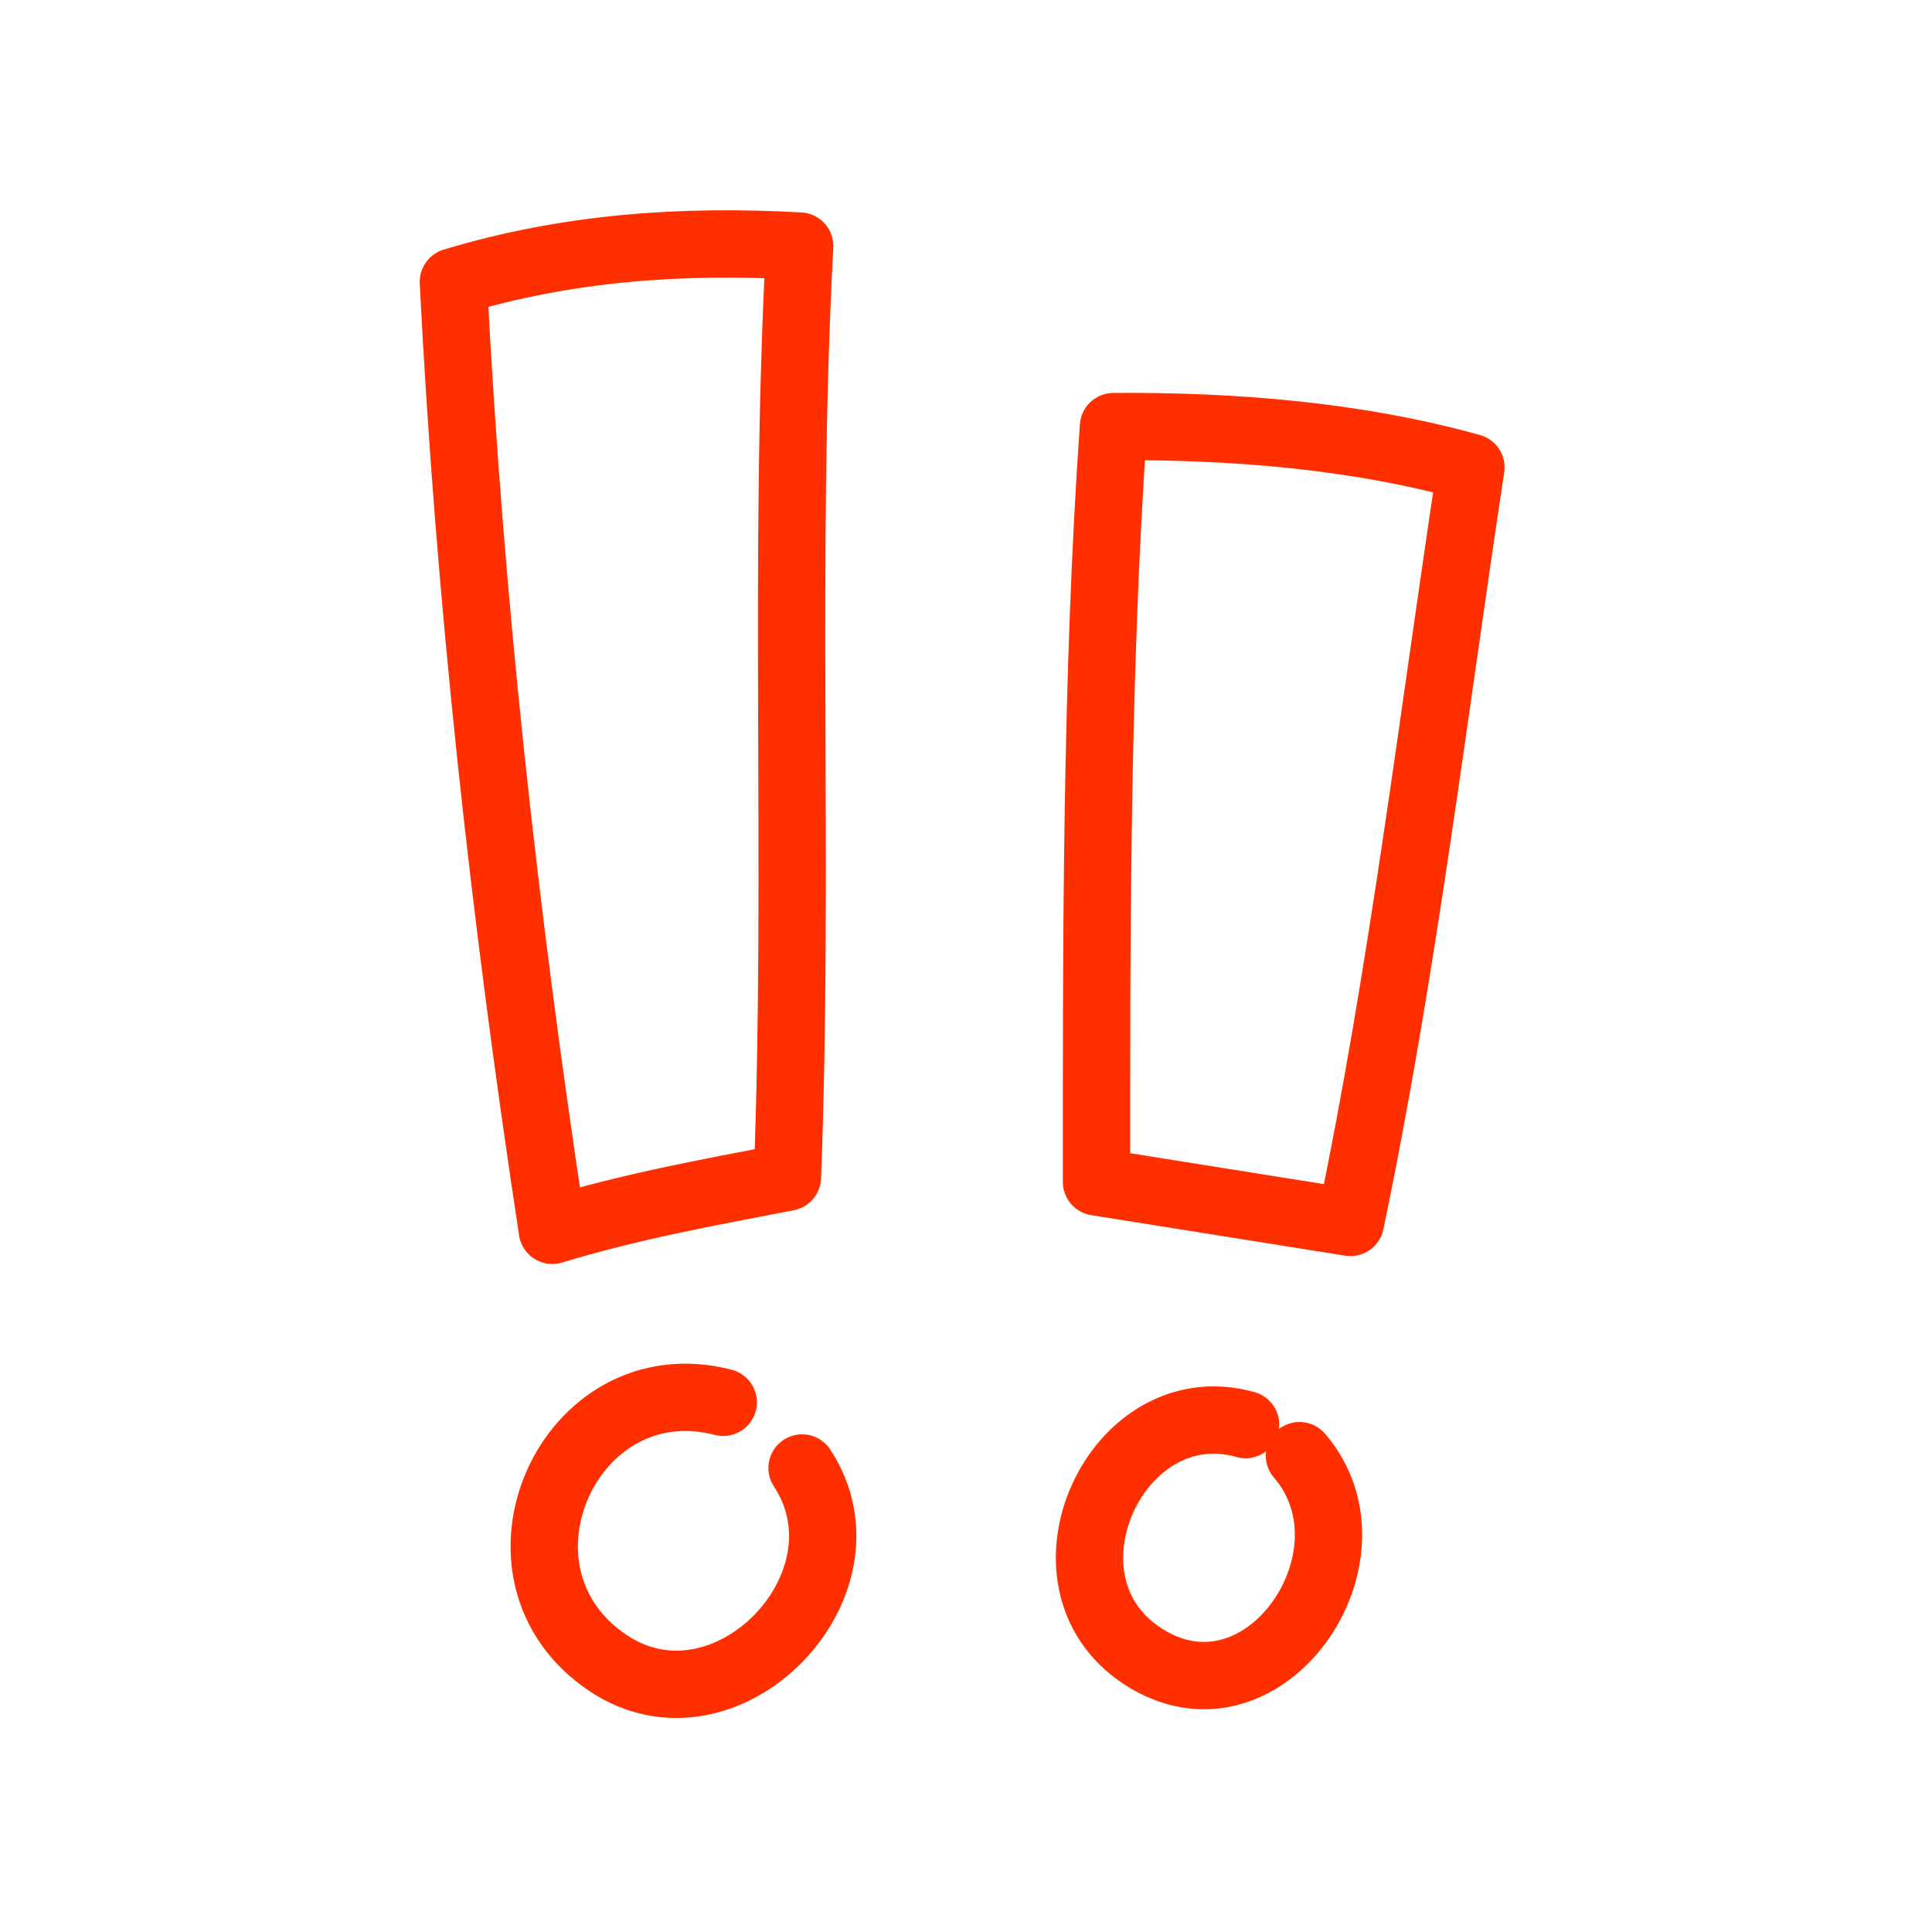 <svg width="111" height="111" viewBox="0 0 111 111" fill="none" xmlns="http://www.w3.org/2000/svg">
<path d="M45.195 67.641C40.625 68.522 36.219 69.32 31.735 70.686C28.983 52.619 26.972 34.449 26.047 16.194C32.565 14.221 39.169 13.756 45.944 14.137C44.992 31.947 45.92 49.807 45.24 67.633L45.195 67.641Z" stroke="#FF2F00" stroke-width="3.868" stroke-miterlimit="1.5" stroke-linecap="round" stroke-linejoin="round"/>
<path d="M41.552 80.568C32.68 78.267 27.267 90.406 34.928 95.543C41.704 100.087 50.483 91.035 46.082 84.341" stroke="#FF2F00" stroke-width="3.868" stroke-miterlimit="1.5" stroke-linecap="round" stroke-linejoin="round"/>
<path d="M84.509 26.855C82.316 41.305 80.578 55.917 77.586 70.233L62.998 67.905C62.998 54.716 62.959 38.915 63.972 24.51C70.798 24.459 77.907 25.016 84.509 26.857V26.855Z" stroke="#FF2F00" stroke-width="3.868" stroke-miterlimit="1.5" stroke-linecap="round" stroke-linejoin="round"/>
<path d="M71.563 81.848C64.151 79.751 59.055 90.828 65.629 95.142C72.561 99.69 79.628 89.387 74.659 83.633" stroke="#FF2F00" stroke-width="3.868" stroke-miterlimit="1.5" stroke-linecap="round" stroke-linejoin="round"/>
</svg>
